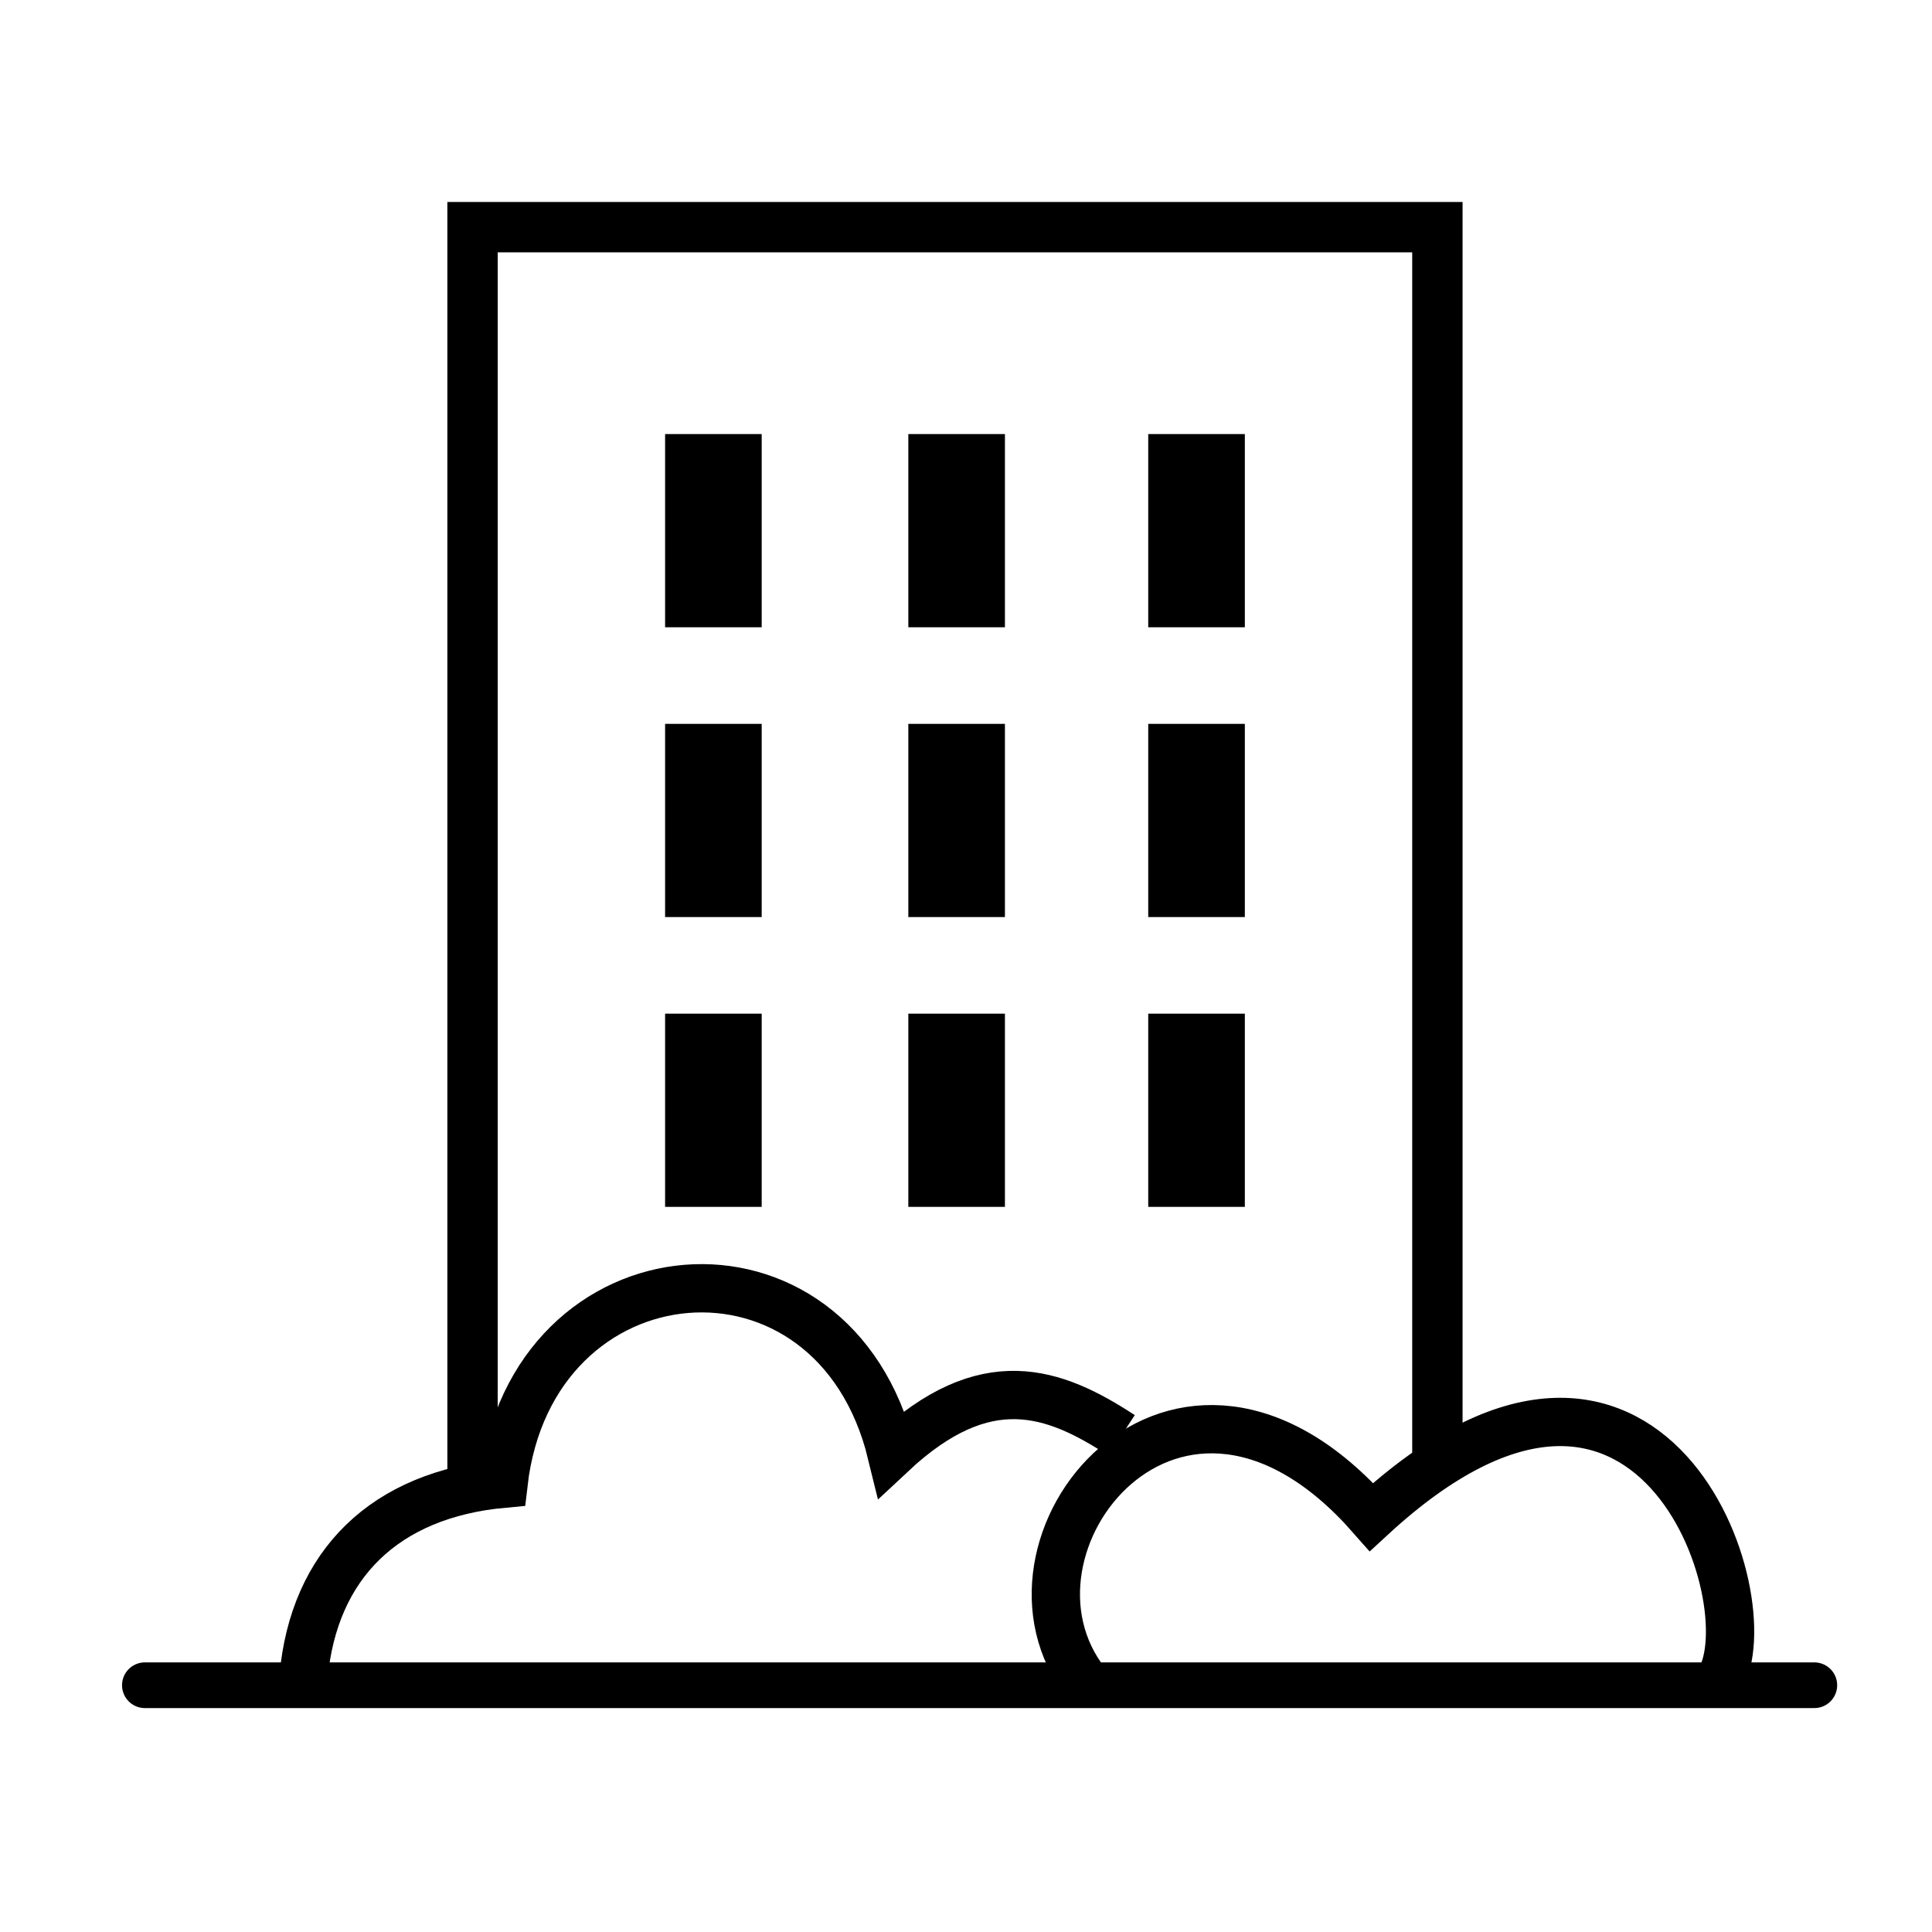 <?xml version="1.0" encoding="UTF-8" standalone="no"?>
<svg
   xmlns="http://www.w3.org/2000/svg"
   fill="#000000"
   height="800px"
   width="800px"
   version="1.1"
   id="Layer_1"
   viewBox="0 0 512 512"
   xml:space="preserve"
>
<path
   id="path1058"
   style="fill:none;stroke:#000000;stroke-width:12.8;stroke-linecap:butt;stroke-linejoin:miter;stroke-miterlimit:4;stroke-dasharray:none;stroke-dashoffset:0;stroke-opacity:1"
   d="M 80.444,444.398 C 83.154,414.515 102.049,396.049 133.425,393.182 c 7.356,-63.906 87.497,-71.077 102.872,-7.947 24.873,-23.258 43.045,-16.548 60.928,-4.857"
/><path
   style="fill:none;stroke:#000000;stroke-width:12.8;stroke-linecap:butt;stroke-linejoin:miter;stroke-miterlimit:4;stroke-dasharray:none;stroke-opacity:1"
   d="m 287.954,446.164 c -28.767,-36.261 23.935,-102.859 75.498,-44.151 74.335,-68.558 104.882,22.338 92.276,43.268"
/><path
   id="path1071"
   style="fill:none;stroke:#000000;stroke-width:13.344;stroke-linecap:butt;stroke-linejoin:miter;stroke-miterlimit:4;stroke-dasharray:none;stroke-opacity:1"
   d="M 125.226,395.156 V 60.2 H 380.923 V 388.428"
/><path
   style="fill:none;stroke:#000000;stroke-width:25.6;stroke-linecap:butt;stroke-linejoin:miter;stroke-miterlimit:4;stroke-dasharray:51.2, 25.6;stroke-dashoffset:0;stroke-opacity:1"
   d="M 253.516,115.031 V 330.929"
/><path
   style="fill:none;stroke:#000000;stroke-width:25.6;stroke-linecap:butt;stroke-linejoin:miter;stroke-miterlimit:4;stroke-dasharray:51.2, 25.6;stroke-dashoffset:0;stroke-opacity:1"
   d="M 317.094,115.031 V 330.929"
/><path
   style="fill:none;stroke:#000000;stroke-width:25.6;stroke-linecap:butt;stroke-linejoin:miter;stroke-miterlimit:4;stroke-dasharray:51.2, 25.6;stroke-dashoffset:0;stroke-opacity:1"
   d="M 189.056,115.031 V 330.929"
/><path
   style="display:inline;fill:none;stroke:#000000;stroke-width:12.107;stroke-linecap:round;stroke-linejoin:miter;stroke-miterlimit:4;stroke-dasharray:none;stroke-opacity:1"
   d="M 38.395,446.605 H 480.814"
   id="path1010-1" /></svg>

